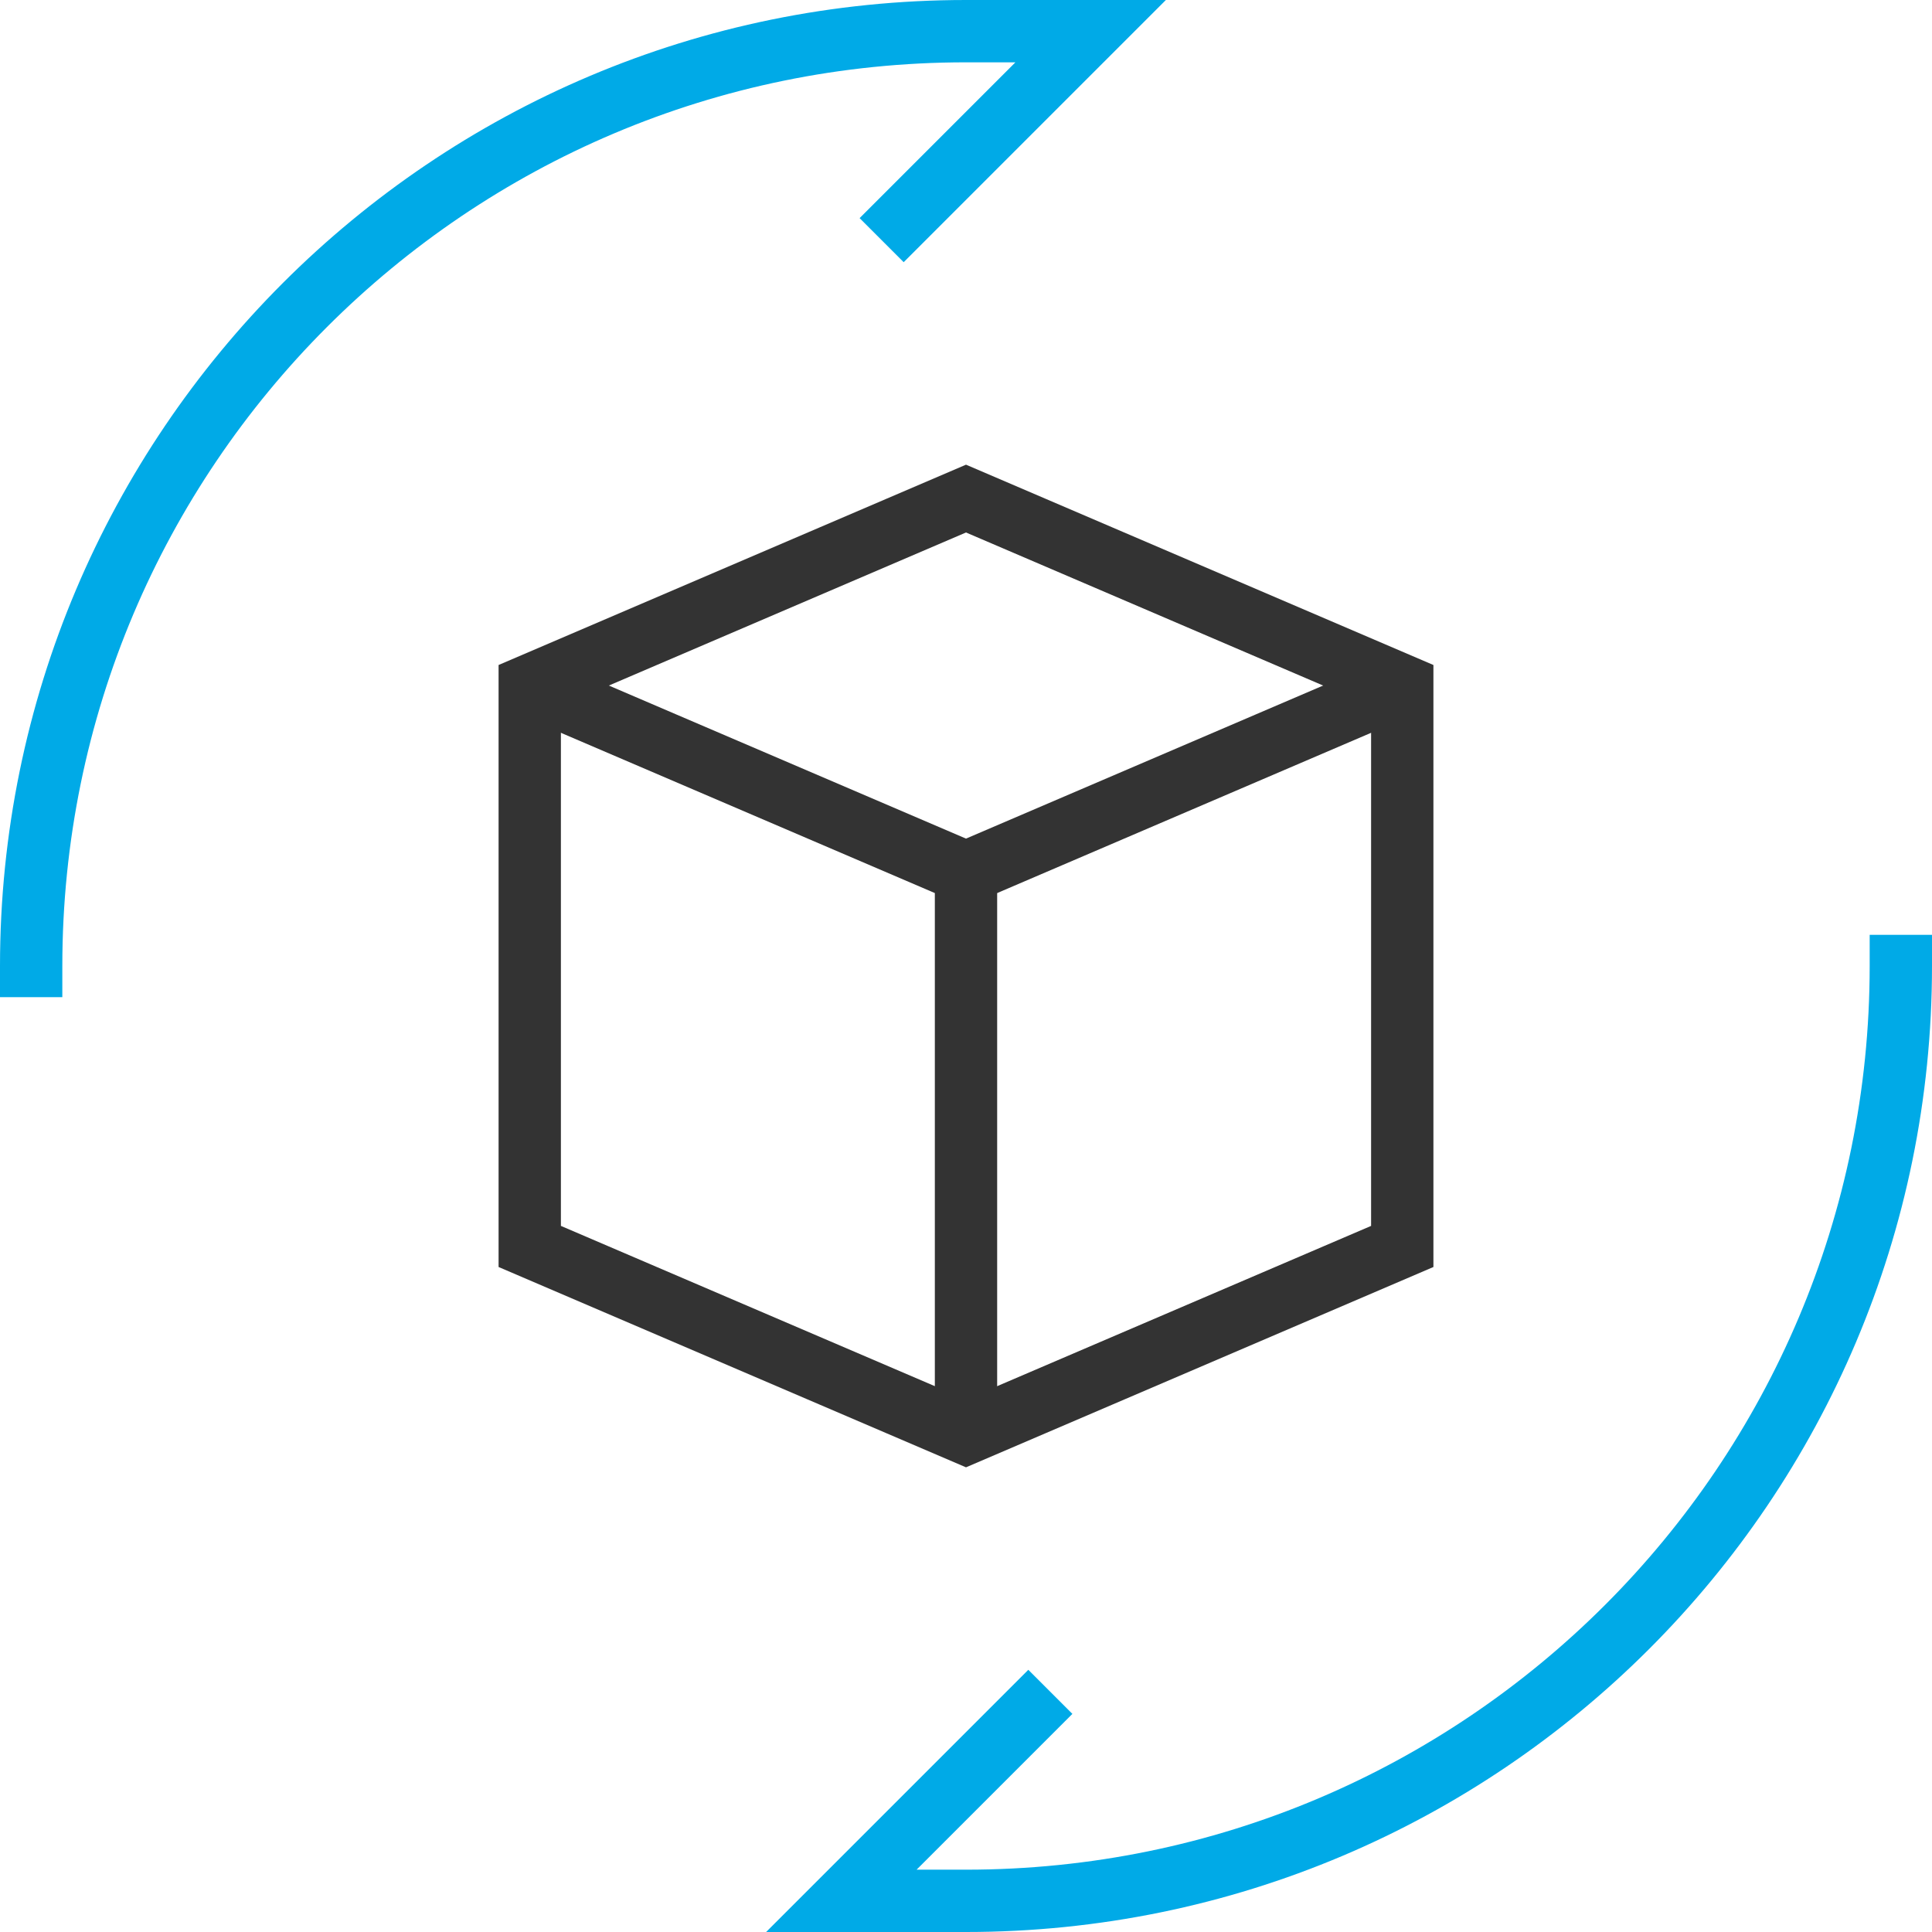 <?xml version="1.0" encoding="UTF-8"?>
<svg width="62px" height="62px" viewBox="0 0 62 62" version="1.1" xmlns="http://www.w3.org/2000/svg" xmlns:xlink="http://www.w3.org/1999/xlink">
    <title>virtual-reality</title>
    <g id="页面-1" stroke="none" stroke-width="1" fill="none" fill-rule="evenodd">
        <g id="智能风控" transform="translate(-1329, -2315)" stroke-width="2">
            <g id="产品介绍-2" transform="translate(0, 2138)">
                <g id="01" transform="translate(1172, 148)">
                    <g id="virtual-reality" transform="translate(158, 30)">
                        <polyline id="路径" stroke="#333333" points="16 21 30 27 44 21"></polyline>
                        <line x1="30" y1="27" x2="30" y2="45" id="路径" stroke="#333333"></line>
                        <polygon id="路径" stroke="#333333" points="44 21 30 15 16 21 16 39 30 45 44 39"></polygon>
                        <path d="M0,30 C0,13.431 13.431,0 30,0 L34,0 L28,6" id="路径" stroke="#00AAE7" stroke-linecap="square"></path>
                        <path d="M60,30 C60,46.569 46.569,60 30,60 L26,60 L32,54" id="路径" stroke="#00AAE7" stroke-linecap="square"></path>
                    </g>
                </g>
            </g>
        </g>
    </g>
</svg>